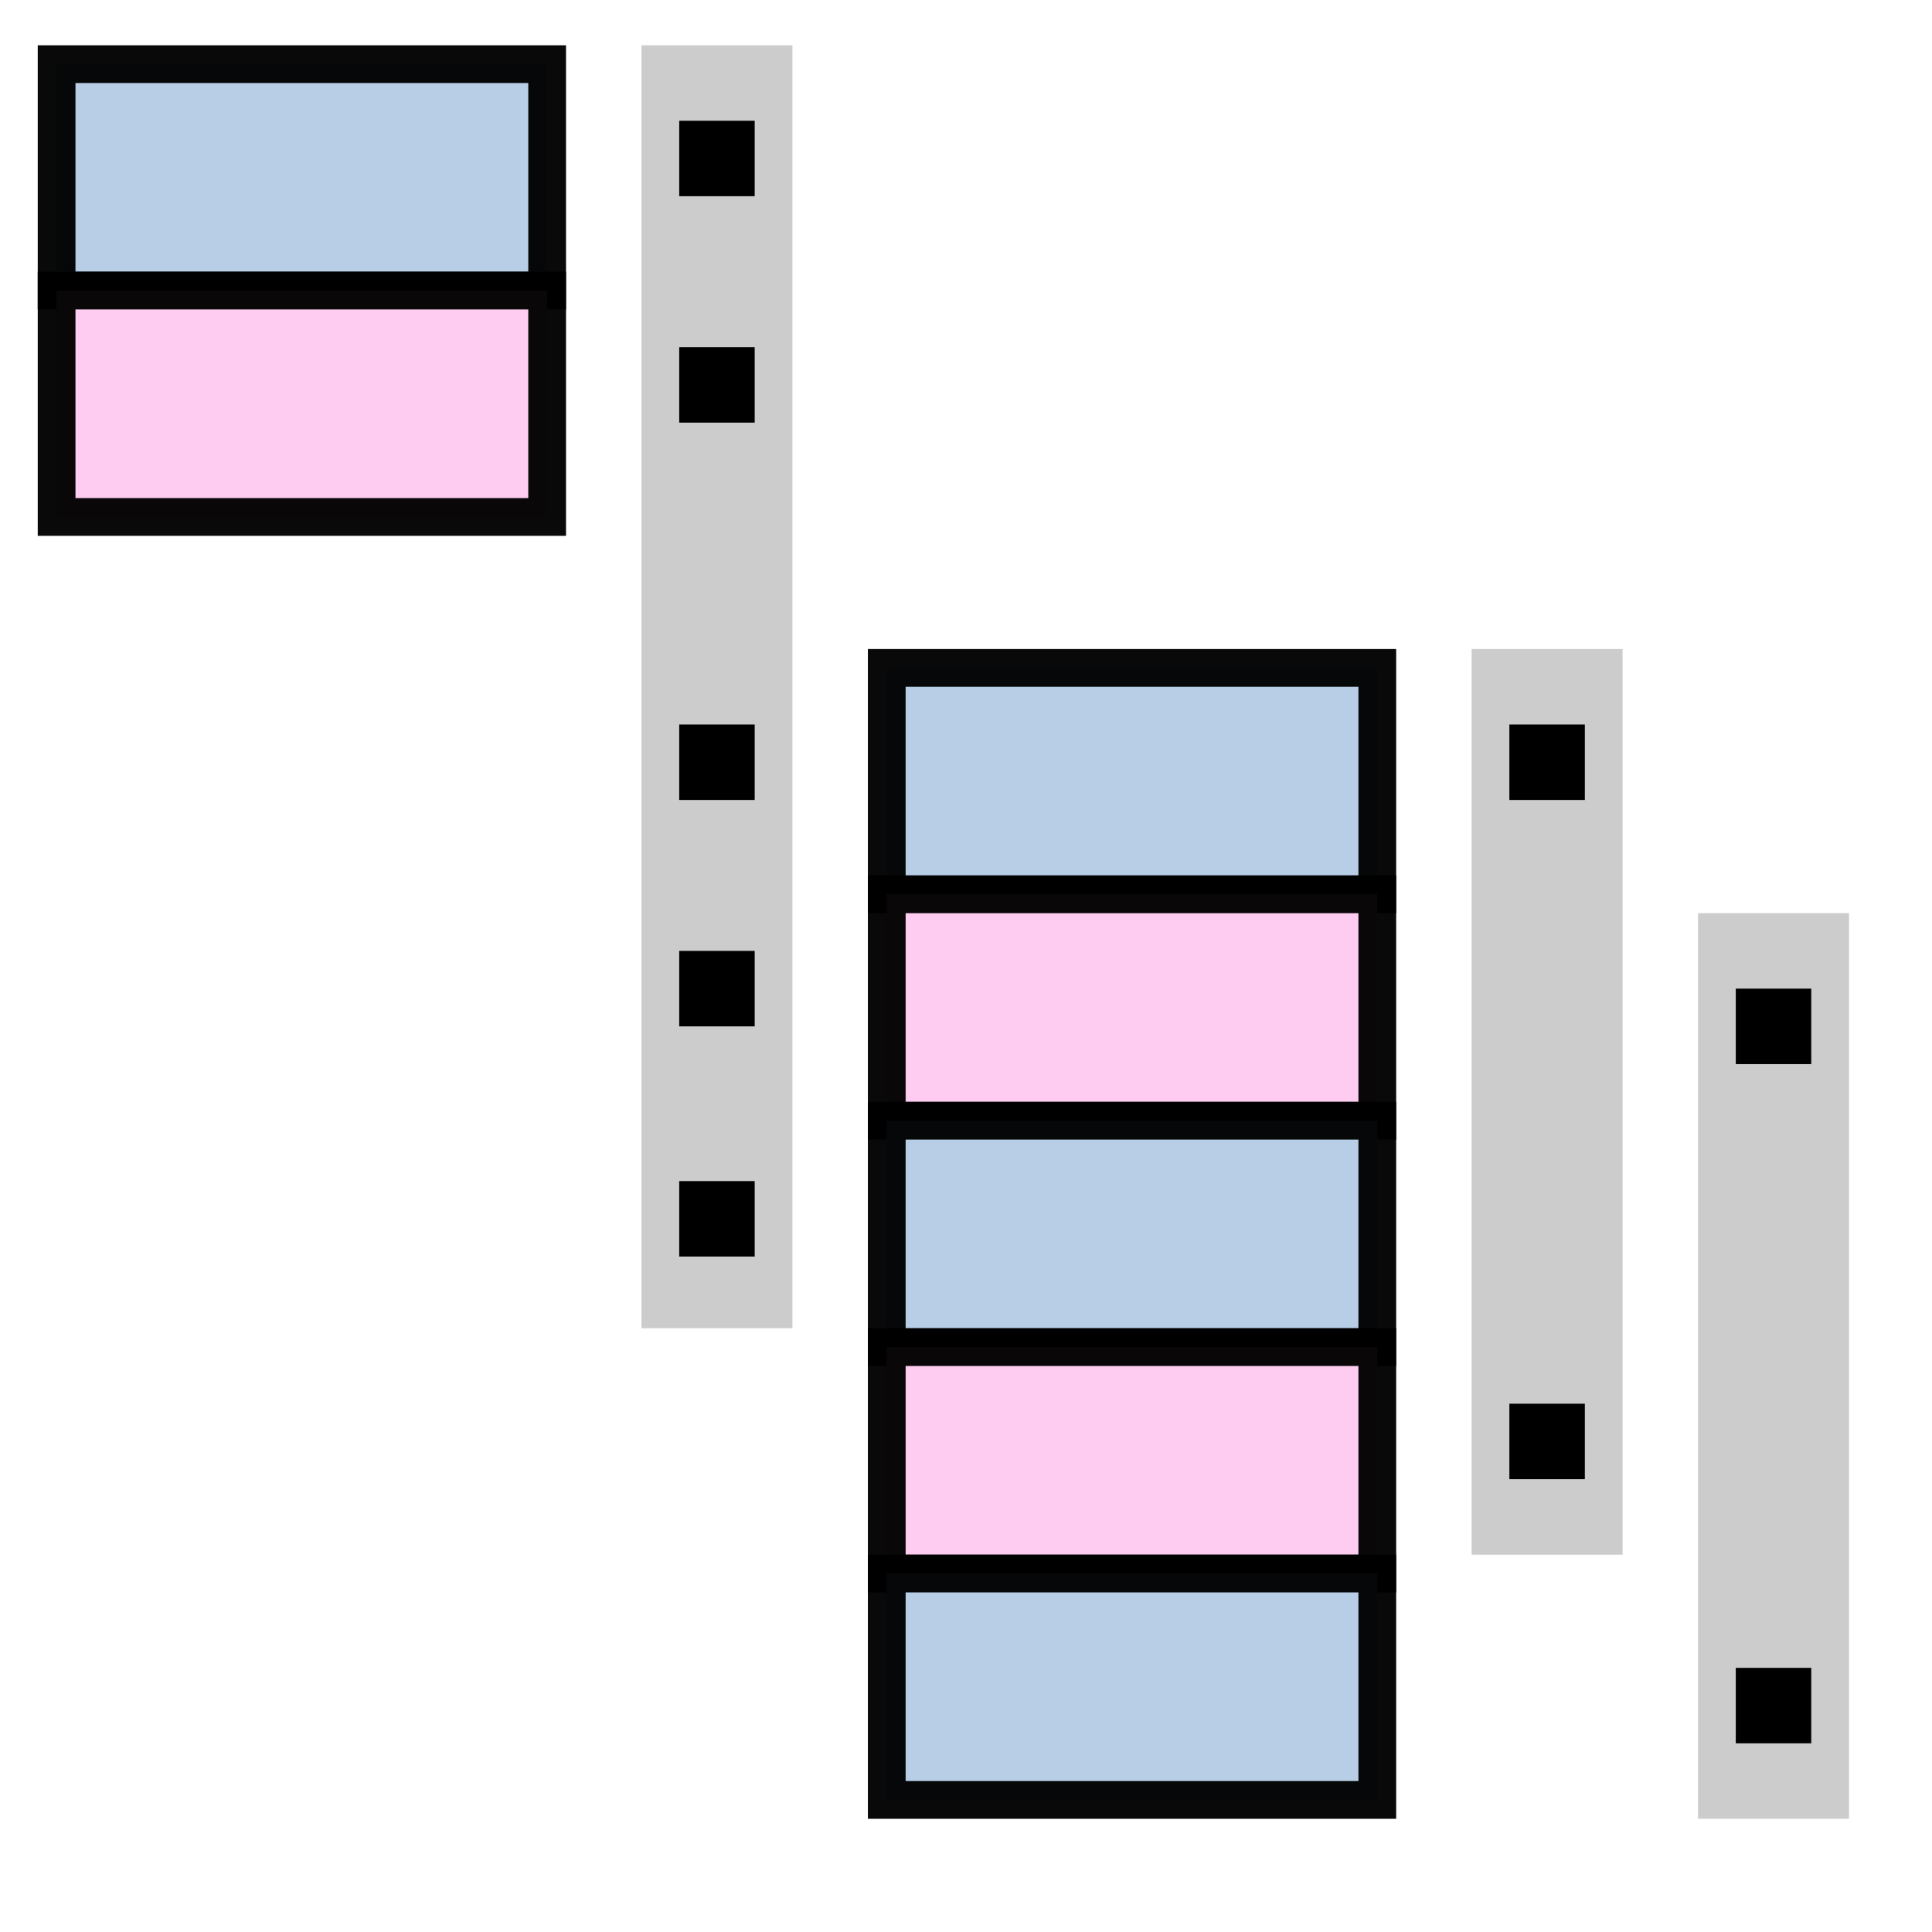 <?xml version="1.0" encoding="UTF-8" standalone="no"?>
<!-- Created with Inkscape (http://www.inkscape.org/) -->

<svg
   xmlns:dc="http://purl.org/dc/elements/1.1/"
   xmlns:cc="http://creativecommons.org/ns#"
   xmlns:rdf="http://www.w3.org/1999/02/22-rdf-syntax-ns#"
   xmlns:svg="http://www.w3.org/2000/svg"
   xmlns="http://www.w3.org/2000/svg"
   xmlns:sodipodi="http://sodipodi.sourceforge.net/DTD/sodipodi-0.dtd"
   xmlns:inkscape="http://www.inkscape.org/namespaces/inkscape"
   width="38.4pt"
   height="38.4pt"
   id="svg1771"
   sodipodi:version="0.32"
   inkscape:version="0.92.2 (5c3e80d, 2017-08-06)"
   version="1.0"
   sodipodi:docname="gramps-quilt.svg"
   inkscape:export-filename="/home/benny/programms/gramps/myicons/gramps_try4.png"
   inkscape:export-xdpi="90"
   inkscape:export-ydpi="90">
  <title
     id="title13409">Timeline Pedigree View icon</title>
  <defs
     id="defs1773" />
  <sodipodi:namedview
     id="base"
     pagecolor="#ffffff"
     bordercolor="#666666"
     borderopacity="1.0"
     inkscape:pageopacity="0.0"
     inkscape:pageshadow="2"
     inkscape:zoom="13.517279"
     inkscape:cx="27.03502"
     inkscape:cy="27.440129"
     inkscape:document-units="px"
     inkscape:current-layer="layer1"
     inkscape:window-width="969"
     inkscape:window-height="934"
     inkscape:window-x="1650"
     inkscape:window-y="9"
     showgrid="true"
     inkscape:window-maximized="1"
     inkscape:measure-start="0,0"
     inkscape:measure-end="0,0">
    <inkscape:grid
       type="xygrid"
       id="grid12783" />
  </sodipodi:namedview>
  <g
     inkscape:label="Layer 1"
     inkscape:groupmode="layer"
     id="layer1">
    <rect
       style="fill:#b7cee6;fill-opacity:1;stroke:#000000;stroke-width:1;stroke-miterlimit:4;stroke-dasharray:none;stroke-opacity:0.961"
       id="rect58"
       width="13"
       height="6"
       x="1.5"
       y="1.7" />
    <rect
       style="fill:#feccf0;fill-opacity:1;stroke:#000000;stroke-width:1;stroke-miterlimit:4;stroke-dasharray:none;stroke-opacity:0.961"
       id="rect868"
       width="13"
       height="6"
       x="1.5"
       y="7.7" />
    <rect
       style="fill:#cccccc;fill-opacity:1;stroke:none;stroke-width:1;stroke-miterlimit:4;stroke-dasharray:none;stroke-opacity:0.941"
       id="rect912"
       width="4"
       height="34"
       x="17"
       y="1.2" />
    <rect
       style="fill:#000000;fill-opacity:1;stroke:none;stroke-width:1;stroke-miterlimit:4;stroke-dasharray:none;stroke-opacity:0.941"
       id="rect914"
       width="2"
       height="2"
       x="18"
       y="3.2" />
    <rect
       style="fill:#cccccc;fill-opacity:1;stroke:none;stroke-width:1;stroke-miterlimit:4;stroke-dasharray:none;stroke-opacity:0.941"
       id="rect926"
       width="4"
       height="24"
       x="39"
       y="17.2" />
    <rect
       style="fill:#cccccc;fill-opacity:1;stroke:none;stroke-width:1;stroke-miterlimit:4;stroke-dasharray:none;stroke-opacity:0.941"
       id="rect928"
       width="4"
       height="24"
       x="45"
       y="24.2" />
    <rect
       style="fill:#000000;fill-opacity:1;stroke:none;stroke-width:1;stroke-miterlimit:4;stroke-dasharray:none;stroke-opacity:0.941"
       id="rect914-0"
       width="2"
       height="2"
       x="40"
       y="19.2" />
    <rect
       style="fill:#b7cee6;fill-opacity:1;stroke:#000000;stroke-width:1;stroke-miterlimit:4;stroke-dasharray:none;stroke-opacity:0.961"
       id="rect58-8"
       width="13"
       height="6"
       x="23.5"
       y="17.7" />
    <rect
       style="fill:#feccf0;fill-opacity:1;stroke:#000000;stroke-width:1;stroke-miterlimit:4;stroke-dasharray:none;stroke-opacity:0.961"
       id="rect868-1"
       width="13"
       height="6"
       x="23.5"
       y="23.7" />
    <rect
       style="fill:#b7cee6;fill-opacity:1;stroke:#000000;stroke-width:1;stroke-miterlimit:4;stroke-dasharray:none;stroke-opacity:0.961"
       id="rect58-5"
       width="13"
       height="6"
       x="23.5"
       y="29.7" />
    <rect
       style="fill:#feccf0;fill-opacity:1;stroke:#000000;stroke-width:1;stroke-miterlimit:4;stroke-dasharray:none;stroke-opacity:0.961"
       id="rect868-5"
       width="13"
       height="6"
       x="23.5"
       y="35.7" />
    <rect
       style="fill:#b7cee6;fill-opacity:1;stroke:#000000;stroke-width:1;stroke-miterlimit:4;stroke-dasharray:none;stroke-opacity:0.961"
       id="rect58-5-3"
       width="13"
       height="6"
       x="23.5"
       y="41.7" />
    <rect
       style="fill:#000000;fill-opacity:1;stroke:none;stroke-width:1;stroke-miterlimit:4;stroke-dasharray:none;stroke-opacity:0.941"
       id="rect914-1"
       width="2"
       height="2"
       x="18"
       y="9.2" />
    <rect
       style="fill:#000000;fill-opacity:1;stroke:none;stroke-width:1;stroke-miterlimit:4;stroke-dasharray:none;stroke-opacity:0.941"
       id="rect914-7"
       width="2"
       height="2"
       x="18"
       y="19.2" />
    <rect
       style="fill:#000000;fill-opacity:1;stroke:none;stroke-width:1;stroke-miterlimit:4;stroke-dasharray:none;stroke-opacity:0.941"
       id="rect914-4"
       width="2"
       height="2"
       x="18"
       y="25.2" />
    <rect
       style="fill:#000000;fill-opacity:1;stroke:none;stroke-width:1;stroke-miterlimit:4;stroke-dasharray:none;stroke-opacity:0.941"
       id="rect914-3"
       width="2"
       height="2"
       x="18"
       y="31.3" />
    <rect
       style="fill:#000000;fill-opacity:1;stroke:none;stroke-width:1;stroke-miterlimit:4;stroke-dasharray:none;stroke-opacity:0.941"
       id="rect914-0-2"
       width="2"
       height="2"
       x="40"
       y="37.2" />
    <rect
       style="fill:#000000;fill-opacity:1;stroke:none;stroke-width:1;stroke-miterlimit:4;stroke-dasharray:none;stroke-opacity:0.941"
       id="rect914-0-3"
       width="2"
       height="2"
       x="46"
       y="26.2" />
    <rect
       style="fill:#000000;fill-opacity:1;stroke:none;stroke-width:1;stroke-miterlimit:4;stroke-dasharray:none;stroke-opacity:0.941"
       id="rect914-0-6"
       width="2"
       height="2"
       x="46"
       y="44.2" />
  </g>
</svg>
